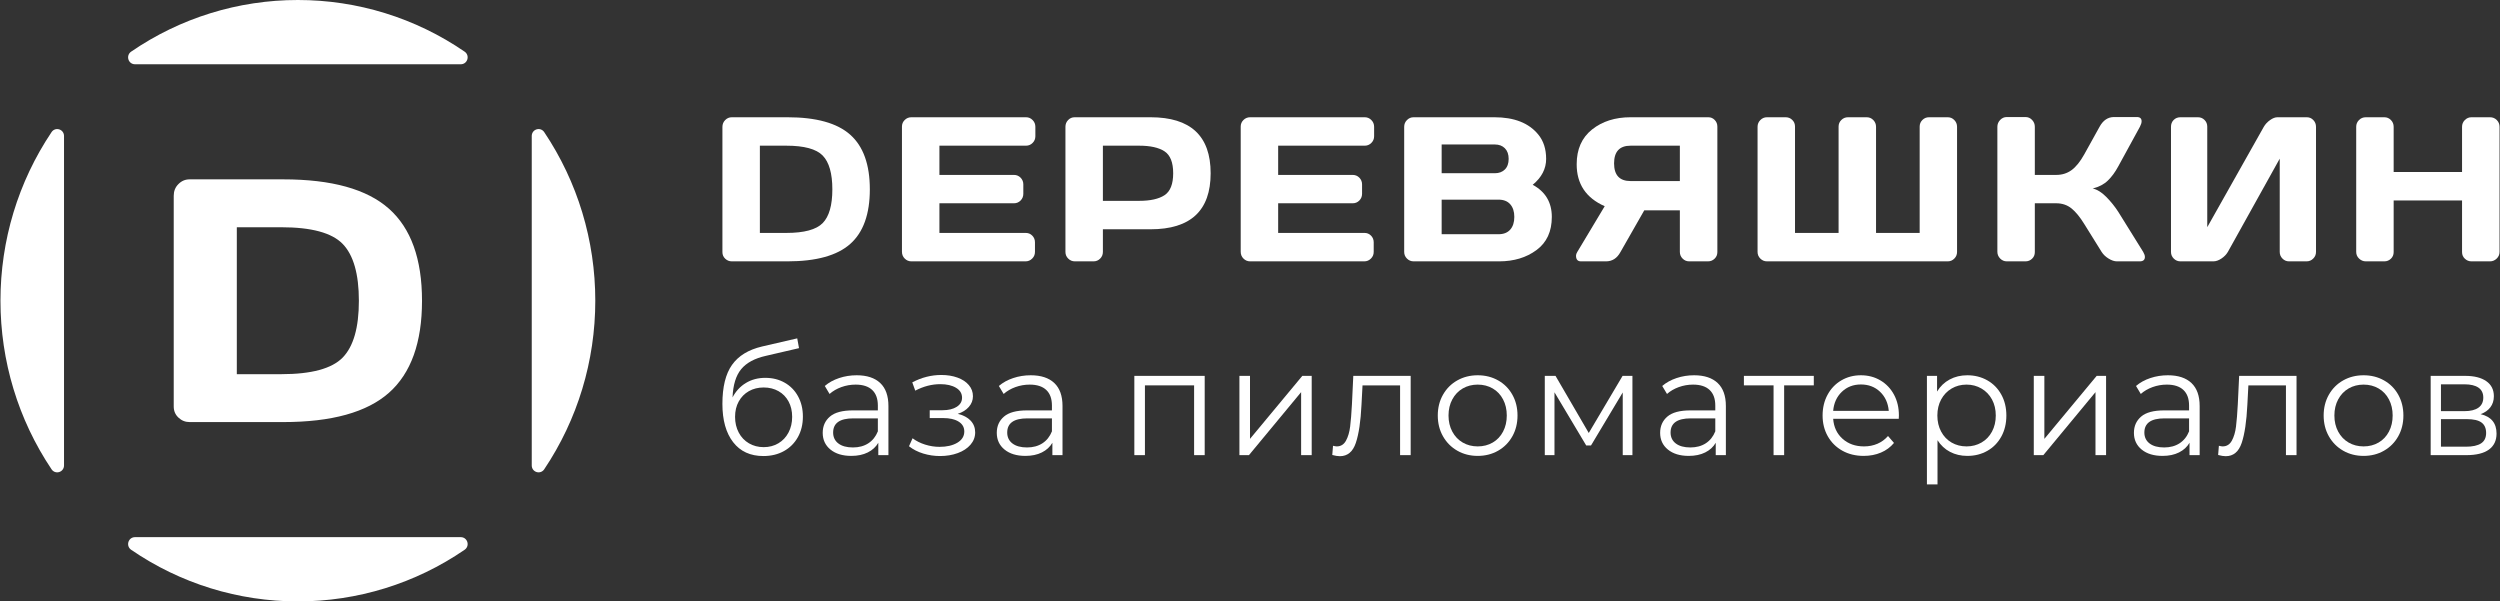 <svg width="212" height="51" viewBox="0 0 212 51" fill="none" xmlns="http://www.w3.org/2000/svg">
<rect x="0" y="0" width="212" height="51" fill="#333333" stroke="none"/>
<g clip-path="url(#clip0_610_5198)">
<path d="M61.261 21.378V10.769C61.261 10.536 61.339 10.338 61.497 10.181C61.655 10.021 61.842 9.943 62.061 9.943H66.773C69.213 9.943 70.985 10.434 72.096 11.421C73.207 12.407 73.762 13.951 73.762 16.057C73.762 18.161 73.207 19.705 72.096 20.689C70.985 21.672 69.213 22.163 66.773 22.163H62.061C61.842 22.163 61.655 22.088 61.497 21.936C61.339 21.788 61.261 21.602 61.261 21.378ZM64.437 19.752H66.681C68.192 19.752 69.222 19.473 69.766 18.917C70.309 18.358 70.583 17.407 70.583 16.057C70.583 14.708 70.309 13.754 69.766 13.192C69.222 12.634 68.192 12.354 66.681 12.354H64.437V19.752Z" fill="white"/>
<path d="M76.486 21.346V10.734C76.486 10.513 76.564 10.327 76.722 10.173C76.88 10.018 77.068 9.943 77.286 9.943H87.005C87.224 9.943 87.411 10.021 87.566 10.181C87.722 10.338 87.799 10.53 87.799 10.752V11.554C87.799 11.775 87.722 11.964 87.566 12.119C87.411 12.276 87.224 12.354 87.005 12.354H79.663V14.833H85.987C86.205 14.833 86.392 14.911 86.548 15.068C86.7 15.225 86.778 15.415 86.778 15.636V16.436C86.778 16.657 86.7 16.846 86.548 17.003C86.392 17.16 86.205 17.238 85.987 17.238H79.663V19.752H86.988C87.204 19.752 87.385 19.827 87.537 19.982C87.687 20.136 87.765 20.322 87.765 20.543V21.363C87.765 21.584 87.687 21.773 87.529 21.928C87.371 22.085 87.183 22.163 86.965 22.163H77.286C77.068 22.163 76.88 22.085 76.722 21.928C76.564 21.773 76.486 21.578 76.486 21.346Z" fill="white"/>
<path d="M90.349 21.363V10.752C90.349 10.53 90.423 10.338 90.576 10.181C90.729 10.021 90.913 9.943 91.131 9.943H97.564C100.962 9.943 102.663 11.525 102.663 14.693C102.663 17.861 100.962 19.443 97.564 19.443H93.525V21.363C93.525 21.584 93.45 21.773 93.295 21.928C93.14 22.085 92.953 22.163 92.734 22.163H91.149C90.93 22.163 90.743 22.085 90.585 21.928C90.426 21.773 90.349 21.584 90.349 21.363ZM93.525 17.032H96.603C97.547 17.032 98.264 16.872 98.753 16.552C99.242 16.229 99.486 15.612 99.486 14.693C99.486 13.777 99.242 13.157 98.753 12.834C98.264 12.514 97.547 12.354 96.603 12.354H93.525V17.032Z" fill="white"/>
<path d="M105.212 21.346V10.734C105.212 10.513 105.29 10.327 105.448 10.173C105.606 10.018 105.793 9.943 106.012 9.943H115.731C115.949 9.943 116.136 10.021 116.292 10.181C116.447 10.338 116.525 10.53 116.525 10.752V11.554C116.525 11.775 116.447 11.964 116.292 12.119C116.136 12.276 115.949 12.354 115.731 12.354H108.388V14.833H114.712C114.931 14.833 115.118 14.911 115.273 15.068C115.426 15.225 115.503 15.415 115.503 15.636V16.436C115.503 16.657 115.426 16.846 115.273 17.003C115.118 17.16 114.931 17.238 114.712 17.238H108.388V19.752H115.713C115.929 19.752 116.111 19.827 116.263 19.982C116.413 20.136 116.49 20.322 116.49 20.543V21.363C116.49 21.584 116.413 21.773 116.254 21.928C116.096 22.085 115.909 22.163 115.69 22.163H106.012C105.793 22.163 105.606 22.085 105.448 21.928C105.29 21.773 105.212 21.578 105.212 21.346Z" fill="white"/>
<path d="M119.075 10.752C119.075 10.53 119.153 10.338 119.311 10.181C119.469 10.021 119.656 9.943 119.875 9.943H126.728C128.409 9.943 129.649 10.432 130.446 11.409C130.889 11.947 131.113 12.637 131.113 13.474C131.113 14.312 130.733 15.045 129.974 15.671C131.053 16.255 131.594 17.163 131.594 18.396C131.594 19.63 131.162 20.566 130.299 21.203C129.436 21.843 128.377 22.163 127.125 22.163H119.875C119.656 22.163 119.469 22.085 119.311 21.928C119.153 21.773 119.075 21.584 119.075 21.363V10.752ZM122.252 19.862H127.074C127.508 19.862 127.839 19.731 128.069 19.47C128.299 19.208 128.414 18.85 128.414 18.396C128.414 17.942 128.299 17.585 128.069 17.323C127.839 17.061 127.508 16.93 127.074 16.93H122.252V19.862ZM122.252 14.69H126.763C127.117 14.69 127.402 14.583 127.615 14.37C127.828 14.158 127.934 13.858 127.934 13.474C127.934 13.09 127.828 12.791 127.615 12.575C127.402 12.36 127.117 12.252 126.763 12.252H122.252V14.69Z" fill="white"/>
<path d="M133.646 21.677C133.646 21.587 133.68 21.483 133.755 21.363L136.079 17.486C134.491 16.785 133.697 15.598 133.703 13.922C133.703 12.654 134.137 11.674 135.006 10.981C135.875 10.289 136.963 9.943 138.272 9.943H144.872C145.079 9.943 145.257 10.018 145.407 10.173C145.557 10.327 145.632 10.513 145.632 10.734V21.378C145.632 21.602 145.554 21.788 145.398 21.936C145.243 22.088 145.056 22.163 144.837 22.163H143.246C143.025 22.163 142.838 22.085 142.685 21.928C142.53 21.773 142.452 21.584 142.452 21.363V17.835H139.434L137.412 21.378C137.127 21.901 136.718 22.163 136.189 22.163H134.066C133.783 22.163 133.646 22 133.646 21.677ZM138.272 12.354C137.34 12.354 136.873 12.855 136.873 13.855C136.873 14.853 137.34 15.354 138.272 15.354H142.452V12.354H138.272Z" fill="white"/>
<path d="M149.041 21.363V10.752C149.041 10.53 149.119 10.338 149.277 10.181C149.435 10.021 149.622 9.943 149.841 9.943H151.426C151.645 9.943 151.832 10.018 151.987 10.173C152.143 10.327 152.217 10.513 152.217 10.734V19.752H155.912V10.734C155.912 10.513 155.989 10.327 156.148 10.173C156.303 10.018 156.493 9.943 156.711 9.943H158.297C158.515 9.943 158.702 10.021 158.858 10.181C159.01 10.338 159.088 10.53 159.088 10.752V19.752H162.788V10.734C162.788 10.513 162.866 10.327 163.021 10.173C163.176 10.018 163.36 9.943 163.582 9.943H165.164C165.386 9.943 165.573 10.021 165.726 10.181C165.881 10.338 165.958 10.53 165.958 10.752V21.363C165.958 21.584 165.881 21.773 165.726 21.928C165.573 22.085 165.386 22.163 165.164 22.163H149.841C149.622 22.163 149.435 22.085 149.277 21.928C149.119 21.773 149.041 21.584 149.041 21.363Z" fill="white"/>
<path d="M181.887 21.788C181.887 22.038 181.74 22.163 181.446 22.163H179.516C179.297 22.163 179.061 22.084 178.808 21.927C178.555 21.773 178.359 21.584 178.218 21.363L176.737 18.983C176.383 18.405 176.023 17.968 175.664 17.675C175.304 17.384 174.872 17.238 174.366 17.238H172.553V21.378C172.553 21.602 172.479 21.788 172.323 21.936C172.168 22.087 171.981 22.163 171.762 22.163H170.177C169.958 22.163 169.771 22.082 169.613 21.922C169.455 21.759 169.377 21.567 169.377 21.346V10.751C169.377 10.53 169.455 10.338 169.613 10.172C169.771 10.007 169.958 9.925 170.177 9.925H171.762C171.981 9.925 172.168 10.007 172.323 10.172C172.479 10.338 172.553 10.53 172.553 10.751V14.833H174.366C174.861 14.833 175.295 14.699 175.669 14.425C176.043 14.152 176.397 13.713 176.737 13.104L178.043 10.751C178.339 10.207 178.745 9.931 179.257 9.925H181.202C181.472 9.925 181.608 10.044 181.608 10.283C181.608 10.414 181.559 10.571 181.464 10.751L179.634 14.099C179.372 14.588 179.076 14.992 178.745 15.312C178.417 15.63 177.988 15.854 177.462 15.985C177.83 16.063 178.213 16.299 178.604 16.691C178.992 17.084 179.338 17.509 179.634 17.971L181.743 21.363C181.838 21.526 181.887 21.669 181.887 21.788Z" fill="white"/>
<path d="M184.1 21.363V10.752C184.1 10.519 184.174 10.327 184.327 10.173C184.48 10.018 184.669 9.943 184.9 9.943H186.384C186.603 9.943 186.79 10.018 186.945 10.173C187.098 10.327 187.175 10.513 187.175 10.734V19.266L191.971 10.752C192.101 10.53 192.279 10.338 192.504 10.181C192.728 10.021 192.935 9.943 193.128 9.943H195.614C195.833 9.943 196.02 10.021 196.169 10.181C196.322 10.338 196.397 10.53 196.397 10.752V21.363C196.397 21.584 196.319 21.773 196.16 21.928C196.005 22.085 195.815 22.163 195.597 22.163H194.112C193.893 22.163 193.706 22.085 193.554 21.928C193.398 21.773 193.321 21.584 193.321 21.363V13.454L188.922 21.363C188.792 21.584 188.608 21.773 188.372 21.928C188.136 22.085 187.909 22.163 187.69 22.163H184.9C184.681 22.163 184.494 22.085 184.336 21.928C184.177 21.773 184.1 21.584 184.1 21.363Z" fill="white"/>
<path d="M199.806 21.363V10.751C199.806 10.53 199.883 10.338 200.042 10.181C200.2 10.021 200.393 9.943 200.623 9.943H202.191C202.41 9.943 202.597 10.021 202.752 10.181C202.907 10.338 202.982 10.53 202.982 10.751V14.588H208.782V10.751C208.782 10.53 208.86 10.338 209.018 10.181C209.177 10.021 209.363 9.943 209.582 9.943H211.15C211.38 9.943 211.573 10.021 211.729 10.181C211.884 10.338 211.961 10.53 211.961 10.751V21.363C211.961 21.584 211.881 21.773 211.72 21.927C211.559 22.084 211.369 22.163 211.15 22.163H209.582C209.363 22.163 209.177 22.087 209.018 21.936C208.86 21.788 208.782 21.602 208.782 21.378V17H202.982V21.378C202.982 21.602 202.907 21.788 202.752 21.936C202.597 22.087 202.41 22.163 202.191 22.163H200.623C200.404 22.163 200.214 22.084 200.05 21.927C199.886 21.773 199.806 21.584 199.806 21.363Z" fill="white"/>
<path d="M64.9 32.041C65.515 32.041 66.065 32.179 66.549 32.456C67.034 32.733 67.41 33.12 67.68 33.619C67.95 34.117 68.085 34.686 68.085 35.325C68.085 35.98 67.944 36.562 67.661 37.069C67.379 37.576 66.985 37.97 66.48 38.251C65.974 38.532 65.393 38.672 64.736 38.672C63.632 38.672 62.776 38.281 62.17 37.497C61.563 36.713 61.26 35.631 61.26 34.251C61.26 32.811 61.532 31.708 62.075 30.942C62.618 30.175 63.467 29.655 64.622 29.383L67.605 28.693L67.756 29.523L64.95 30.175C63.998 30.388 63.299 30.765 62.852 31.306C62.406 31.847 62.161 32.645 62.119 33.702C62.389 33.182 62.764 32.775 63.244 32.481C63.724 32.188 64.276 32.041 64.9 32.041ZM64.761 37.918C65.224 37.918 65.639 37.81 66.005 37.593C66.372 37.376 66.659 37.071 66.865 36.679C67.072 36.287 67.175 35.844 67.175 35.35C67.175 34.856 67.074 34.421 66.871 34.047C66.669 33.672 66.385 33.38 66.018 33.171C65.652 32.963 65.233 32.858 64.761 32.858C64.289 32.858 63.87 32.963 63.503 33.171C63.137 33.38 62.85 33.672 62.644 34.047C62.437 34.421 62.334 34.856 62.334 35.35C62.334 35.844 62.437 36.287 62.644 36.679C62.85 37.071 63.139 37.376 63.51 37.593C63.88 37.81 64.297 37.918 64.761 37.918Z" fill="white"/>
<path d="M72.647 31.823C73.515 31.823 74.181 32.043 74.644 32.481C75.108 32.92 75.339 33.569 75.339 34.43V38.596H74.48V37.548C74.278 37.897 73.981 38.17 73.589 38.366C73.197 38.562 72.732 38.66 72.192 38.66C71.451 38.66 70.861 38.481 70.423 38.123C69.985 37.765 69.766 37.292 69.766 36.705C69.766 36.134 69.97 35.674 70.379 35.325C70.787 34.975 71.438 34.801 72.331 34.801H74.442V34.392C74.442 33.812 74.282 33.371 73.962 33.069C73.641 32.767 73.174 32.615 72.559 32.615C72.138 32.615 71.733 32.686 71.346 32.826C70.958 32.967 70.625 33.161 70.347 33.408L69.943 32.73C70.28 32.441 70.684 32.217 71.156 32.06C71.628 31.902 72.125 31.823 72.647 31.823ZM72.331 37.944C72.837 37.944 73.271 37.827 73.633 37.593C73.995 37.358 74.265 37.02 74.442 36.577V35.478H72.357C71.219 35.478 70.65 35.878 70.65 36.679C70.65 37.071 70.798 37.38 71.093 37.605C71.388 37.831 71.8 37.944 72.331 37.944Z" fill="white"/>
<path d="M81.216 35.094C81.688 35.205 82.052 35.397 82.309 35.67C82.566 35.942 82.695 36.275 82.695 36.666C82.695 37.058 82.562 37.407 82.296 37.714C82.031 38.021 81.671 38.257 81.216 38.423C80.761 38.589 80.26 38.672 79.712 38.672C79.232 38.672 78.76 38.602 78.296 38.462C77.833 38.321 77.428 38.115 77.083 37.842L77.386 37.165C77.69 37.395 78.044 37.574 78.448 37.701C78.852 37.829 79.261 37.893 79.674 37.893C80.289 37.893 80.793 37.776 81.184 37.542C81.576 37.307 81.772 36.99 81.772 36.59C81.772 36.232 81.612 35.953 81.292 35.753C80.972 35.552 80.533 35.452 79.977 35.452H78.84V34.788H79.927C80.424 34.788 80.824 34.692 81.127 34.5C81.431 34.309 81.582 34.051 81.582 33.727C81.582 33.37 81.412 33.088 81.07 32.884C80.729 32.68 80.285 32.577 79.737 32.577C79.021 32.577 78.313 32.76 77.614 33.127L77.361 32.424C78.153 32.007 78.975 31.798 79.826 31.798C80.331 31.798 80.788 31.872 81.197 32.021C81.606 32.17 81.926 32.381 82.157 32.654C82.389 32.927 82.505 33.242 82.505 33.6C82.505 33.94 82.389 34.243 82.157 34.507C81.926 34.771 81.612 34.967 81.216 35.094Z" fill="white"/>
<path d="M87.409 31.823C88.277 31.823 88.943 32.043 89.406 32.481C89.869 32.92 90.101 33.569 90.101 34.43V38.596H89.242V37.548C89.04 37.897 88.743 38.17 88.351 38.366C87.959 38.562 87.494 38.66 86.954 38.66C86.213 38.66 85.623 38.481 85.185 38.123C84.746 37.765 84.527 37.292 84.527 36.705C84.527 36.134 84.732 35.674 85.14 35.325C85.549 34.975 86.2 34.801 87.093 34.801H89.204V34.392C89.204 33.812 89.044 33.371 88.724 33.069C88.403 32.767 87.936 32.615 87.321 32.615C86.9 32.615 86.495 32.686 86.107 32.826C85.72 32.967 85.387 33.161 85.109 33.408L84.704 32.73C85.041 32.441 85.446 32.217 85.918 32.06C86.39 31.902 86.887 31.823 87.409 31.823ZM87.093 37.944C87.599 37.944 88.033 37.827 88.395 37.593C88.757 37.358 89.027 37.02 89.204 36.577V35.478H87.118C85.981 35.478 85.412 35.878 85.412 36.679C85.412 37.071 85.56 37.38 85.855 37.605C86.15 37.831 86.562 37.944 87.093 37.944Z" fill="white"/>
<path d="M102.158 31.874V38.596H101.26V32.679H97.09V38.596H96.192V31.874H102.158Z" fill="white"/>
<path d="M105.103 31.874H106V37.216L110.436 31.874H111.232V38.596H110.335V33.254L105.911 38.596H105.103V31.874Z" fill="white"/>
<path d="M119.625 31.874V38.596H118.727V32.679H115.542L115.454 34.341C115.386 35.738 115.226 36.811 114.973 37.561C114.721 38.31 114.27 38.685 113.621 38.685C113.444 38.685 113.229 38.651 112.977 38.583L113.04 37.803C113.191 37.837 113.297 37.855 113.356 37.855C113.701 37.855 113.962 37.693 114.139 37.369C114.316 37.045 114.434 36.645 114.493 36.168C114.552 35.691 114.603 35.06 114.645 34.277L114.759 31.874H119.625Z" fill="white"/>
<path d="M125.311 38.66C124.671 38.66 124.093 38.513 123.579 38.219C123.065 37.925 122.661 37.518 122.366 36.998C122.071 36.479 121.924 35.891 121.924 35.235C121.924 34.579 122.071 33.991 122.366 33.472C122.661 32.952 123.065 32.547 123.579 32.258C124.093 31.968 124.671 31.823 125.311 31.823C125.951 31.823 126.528 31.968 127.042 32.258C127.556 32.547 127.959 32.952 128.249 33.472C128.54 33.991 128.685 34.579 128.685 35.235C128.685 35.891 128.54 36.479 128.249 36.998C127.959 37.518 127.556 37.925 127.042 38.219C126.528 38.513 125.951 38.66 125.311 38.66ZM125.311 37.855C125.783 37.855 126.206 37.746 126.581 37.529C126.956 37.311 127.249 37.003 127.459 36.602C127.67 36.202 127.775 35.746 127.775 35.235C127.775 34.724 127.67 34.268 127.459 33.868C127.249 33.467 126.956 33.158 126.581 32.941C126.206 32.724 125.783 32.615 125.311 32.615C124.839 32.615 124.416 32.724 124.041 32.941C123.666 33.158 123.371 33.467 123.156 33.868C122.941 34.268 122.834 34.724 122.834 35.235C122.834 35.746 122.941 36.202 123.156 36.602C123.371 37.003 123.666 37.311 124.041 37.529C124.416 37.746 124.839 37.855 125.311 37.855Z" fill="white"/>
<path d="M138.43 31.874V38.596H137.608V33.28L134.916 37.778H134.512L131.82 33.267V38.596H130.998V31.874H131.908L134.727 36.717L137.595 31.874H138.43Z" fill="white"/>
<path d="M143.662 31.823C144.53 31.823 145.195 32.043 145.659 32.481C146.122 32.92 146.354 33.569 146.354 34.43V38.596H145.494V37.548C145.292 37.897 144.995 38.17 144.604 38.366C144.212 38.562 143.746 38.66 143.207 38.66C142.465 38.66 141.876 38.481 141.438 38.123C140.999 37.765 140.78 37.292 140.78 36.705C140.78 36.134 140.985 35.674 141.393 35.325C141.802 34.975 142.453 34.801 143.346 34.801H145.457V34.392C145.457 33.812 145.297 33.371 144.976 33.069C144.656 32.767 144.189 32.615 143.573 32.615C143.152 32.615 142.748 32.686 142.36 32.826C141.973 32.967 141.64 33.161 141.362 33.408L140.957 32.73C141.294 32.441 141.699 32.217 142.171 32.06C142.642 31.902 143.14 31.823 143.662 31.823ZM143.346 37.944C143.851 37.944 144.285 37.827 144.648 37.593C145.01 37.358 145.28 37.02 145.457 36.577V35.478H143.371C142.234 35.478 141.665 35.878 141.665 36.679C141.665 37.071 141.813 37.38 142.107 37.605C142.402 37.831 142.815 37.944 143.346 37.944Z" fill="white"/>
<path d="M153.81 32.679H151.295V38.596H150.398V32.679H147.883V31.874H153.81V32.679Z" fill="white"/>
<path d="M161.014 35.516H155.453C155.504 36.215 155.769 36.779 156.249 37.209C156.73 37.639 157.336 37.855 158.069 37.855C158.482 37.855 158.861 37.78 159.207 37.631C159.552 37.482 159.851 37.263 160.104 36.973L160.61 37.561C160.315 37.918 159.946 38.191 159.504 38.379C159.061 38.566 158.575 38.66 158.044 38.66C157.361 38.66 156.757 38.513 156.23 38.219C155.704 37.925 155.293 37.518 154.998 36.998C154.703 36.479 154.556 35.891 154.556 35.235C154.556 34.579 154.697 33.991 154.979 33.472C155.261 32.952 155.649 32.547 156.142 32.258C156.635 31.968 157.189 31.823 157.804 31.823C158.419 31.823 158.971 31.968 159.459 32.258C159.948 32.547 160.331 32.95 160.61 33.465C160.888 33.981 161.027 34.571 161.027 35.235L161.014 35.516ZM157.804 32.603C157.163 32.603 156.626 32.809 156.192 33.222C155.758 33.636 155.512 34.174 155.453 34.839H160.167C160.108 34.174 159.862 33.636 159.428 33.222C158.994 32.809 158.452 32.603 157.804 32.603Z" fill="white"/>
<path d="M166.828 31.823C167.452 31.823 168.016 31.966 168.522 32.251C169.027 32.537 169.424 32.939 169.71 33.459C169.997 33.978 170.14 34.571 170.14 35.235C170.14 35.908 169.997 36.504 169.71 37.024C169.424 37.544 169.03 37.946 168.528 38.231C168.027 38.517 167.46 38.66 166.828 38.66C166.289 38.66 165.803 38.547 165.369 38.321C164.935 38.095 164.579 37.765 164.301 37.331V41.075H163.403V31.874H164.263V33.203C164.532 32.76 164.888 32.419 165.331 32.181C165.773 31.942 166.272 31.823 166.828 31.823ZM166.765 37.855C167.229 37.855 167.65 37.746 168.029 37.529C168.408 37.311 168.705 37.003 168.92 36.602C169.135 36.202 169.242 35.746 169.242 35.235C169.242 34.724 169.135 34.27 168.92 33.874C168.705 33.478 168.408 33.169 168.029 32.948C167.65 32.726 167.229 32.615 166.765 32.615C166.293 32.615 165.87 32.726 165.495 32.948C165.12 33.169 164.825 33.478 164.61 33.874C164.396 34.27 164.288 34.724 164.288 35.235C164.288 35.746 164.396 36.202 164.61 36.602C164.825 37.003 165.12 37.311 165.495 37.529C165.87 37.746 166.293 37.855 166.765 37.855Z" fill="white"/>
<path d="M172.465 31.874H173.362V37.216L177.798 31.874H178.595V38.596H177.697V33.254L173.274 38.596H172.465V31.874Z" fill="white"/>
<path d="M183.839 31.823C184.707 31.823 185.372 32.043 185.836 32.481C186.299 32.92 186.531 33.569 186.531 34.43V38.596H185.671V37.548C185.469 37.897 185.172 38.17 184.78 38.366C184.388 38.562 183.923 38.66 183.384 38.66C182.642 38.66 182.052 38.481 181.614 38.123C181.176 37.765 180.957 37.292 180.957 36.705C180.957 36.134 181.162 35.674 181.57 35.325C181.979 34.975 182.63 34.801 183.523 34.801H185.633V34.392C185.633 33.812 185.473 33.371 185.153 33.069C184.833 32.767 184.365 32.615 183.75 32.615C183.329 32.615 182.925 32.686 182.537 32.826C182.149 32.967 181.817 33.161 181.539 33.408L181.134 32.73C181.471 32.441 181.875 32.217 182.347 32.06C182.819 31.902 183.316 31.823 183.839 31.823ZM183.523 37.944C184.028 37.944 184.462 37.827 184.825 37.593C185.187 37.358 185.457 37.02 185.633 36.577V35.478H183.548C182.411 35.478 181.842 35.878 181.842 36.679C181.842 37.071 181.989 37.38 182.284 37.605C182.579 37.831 182.992 37.944 183.523 37.944Z" fill="white"/>
<path d="M194.746 31.874V38.596H193.848V32.679H190.663L190.575 34.341C190.507 35.738 190.347 36.811 190.095 37.561C189.842 38.31 189.391 38.685 188.742 38.685C188.565 38.685 188.35 38.651 188.098 38.583L188.161 37.803C188.313 37.837 188.418 37.855 188.477 37.855C188.822 37.855 189.084 37.693 189.26 37.369C189.437 37.045 189.555 36.645 189.614 36.168C189.673 35.691 189.724 35.06 189.766 34.277L189.88 31.874H194.746Z" fill="white"/>
<path d="M200.433 38.66C199.793 38.66 199.216 38.513 198.701 38.219C198.188 37.925 197.783 37.518 197.488 36.998C197.193 36.479 197.046 35.891 197.046 35.235C197.046 34.579 197.193 33.991 197.488 33.472C197.783 32.952 198.188 32.547 198.701 32.258C199.216 31.968 199.793 31.823 200.433 31.823C201.073 31.823 201.651 31.968 202.164 32.258C202.679 32.547 203.081 32.952 203.372 33.472C203.662 33.991 203.808 34.579 203.808 35.235C203.808 35.891 203.662 36.479 203.372 36.998C203.081 37.518 202.679 37.925 202.164 38.219C201.651 38.513 201.073 38.66 200.433 38.66ZM200.433 37.855C200.905 37.855 201.328 37.746 201.703 37.529C202.078 37.311 202.371 37.003 202.581 36.602C202.792 36.202 202.897 35.746 202.897 35.235C202.897 34.724 202.792 34.268 202.581 33.868C202.371 33.467 202.078 33.158 201.703 32.941C201.328 32.724 200.905 32.615 200.433 32.615C199.961 32.615 199.538 32.724 199.163 32.941C198.788 33.158 198.493 33.467 198.278 33.868C198.063 34.268 197.956 34.724 197.956 35.235C197.956 35.746 198.063 36.202 198.278 36.602C198.493 37.003 198.788 37.311 199.163 37.529C199.538 37.746 199.961 37.855 200.433 37.855Z" fill="white"/>
<path d="M210.355 35.12C211.257 35.333 211.707 35.883 211.707 36.769C211.707 37.356 211.493 37.808 211.063 38.123C210.633 38.438 209.993 38.596 209.142 38.596H206.121V31.874H209.053C209.812 31.874 210.406 32.023 210.835 32.322C211.265 32.62 211.48 33.046 211.48 33.599C211.48 33.966 211.381 34.279 211.183 34.539C210.985 34.799 210.709 34.992 210.355 35.12ZM206.993 34.865H208.99C209.504 34.865 209.898 34.766 210.172 34.571C210.446 34.375 210.583 34.089 210.583 33.714C210.583 33.34 210.446 33.059 210.172 32.871C209.898 32.684 209.504 32.59 208.99 32.59H206.993V34.865ZM209.104 37.88C209.677 37.88 210.106 37.786 210.393 37.599C210.68 37.412 210.823 37.118 210.823 36.717C210.823 36.317 210.692 36.021 210.431 35.829C210.17 35.638 209.757 35.542 209.192 35.542H206.993V37.88H209.104Z" fill="white"/>
<path fill-rule="evenodd" clip-rule="evenodd" d="M4.373 39.798C1.538 35.574 0.039 30.606 0.039 25.5C0.039 20.394 1.538 15.426 4.373 11.202C4.517 10.986 4.774 10.895 5.02 10.971C5.267 11.048 5.429 11.269 5.429 11.53V39.47C5.429 39.731 5.267 39.952 5.02 40.029C4.774 40.105 4.517 40.014 4.373 39.798ZM11.118 4.381C15.296 1.515 20.21 0 25.26 0C30.31 0 35.224 1.515 39.402 4.381C39.616 4.528 39.706 4.787 39.63 5.037C39.554 5.286 39.336 5.449 39.078 5.449H11.443C11.185 5.449 10.966 5.286 10.89 5.037C10.815 4.787 10.905 4.528 11.118 4.381ZM45.092 39.47V11.53C45.092 11.269 45.253 11.048 45.5 10.971C45.746 10.895 46.003 10.986 46.148 11.202C48.983 15.426 50.481 20.394 50.481 25.5C50.481 30.606 48.983 35.574 46.148 39.798C46.003 40.014 45.746 40.105 45.5 40.029C45.253 39.952 45.092 39.731 45.092 39.47ZM39.402 46.619C35.224 49.485 30.31 51 25.26 51C20.21 51 15.296 49.485 11.118 46.619C10.905 46.472 10.815 46.213 10.89 45.964C10.966 45.714 11.185 45.551 11.443 45.551H39.078C39.336 45.551 39.554 45.714 39.63 45.964C39.706 46.213 39.616 46.472 39.402 46.619Z" fill="white"/>
<path d="M14.732 34.469V16.601C14.732 16.209 14.863 15.875 15.13 15.611C15.396 15.341 15.711 15.209 16.08 15.209H24.017C28.126 15.209 31.111 16.037 32.982 17.698C34.852 19.359 35.787 21.96 35.787 25.508C35.787 29.05 34.852 31.652 32.982 33.308C31.111 34.964 28.126 35.792 24.017 35.792H16.08C15.711 35.792 15.396 35.664 15.13 35.41C14.863 35.16 14.732 34.846 14.732 34.469ZM20.082 31.73H23.862C26.406 31.73 28.141 31.26 29.057 30.324C29.973 29.383 30.433 27.781 30.433 25.508C30.433 23.235 29.973 21.627 29.057 20.682C28.141 19.741 26.406 19.271 23.862 19.271H20.082V31.73Z" fill="white"/>
</g>
<defs>
<clipPath id="clip0_610_5198">
<rect width="212" height="51" fill="white"/>
</clipPath>
</defs>
</svg>
